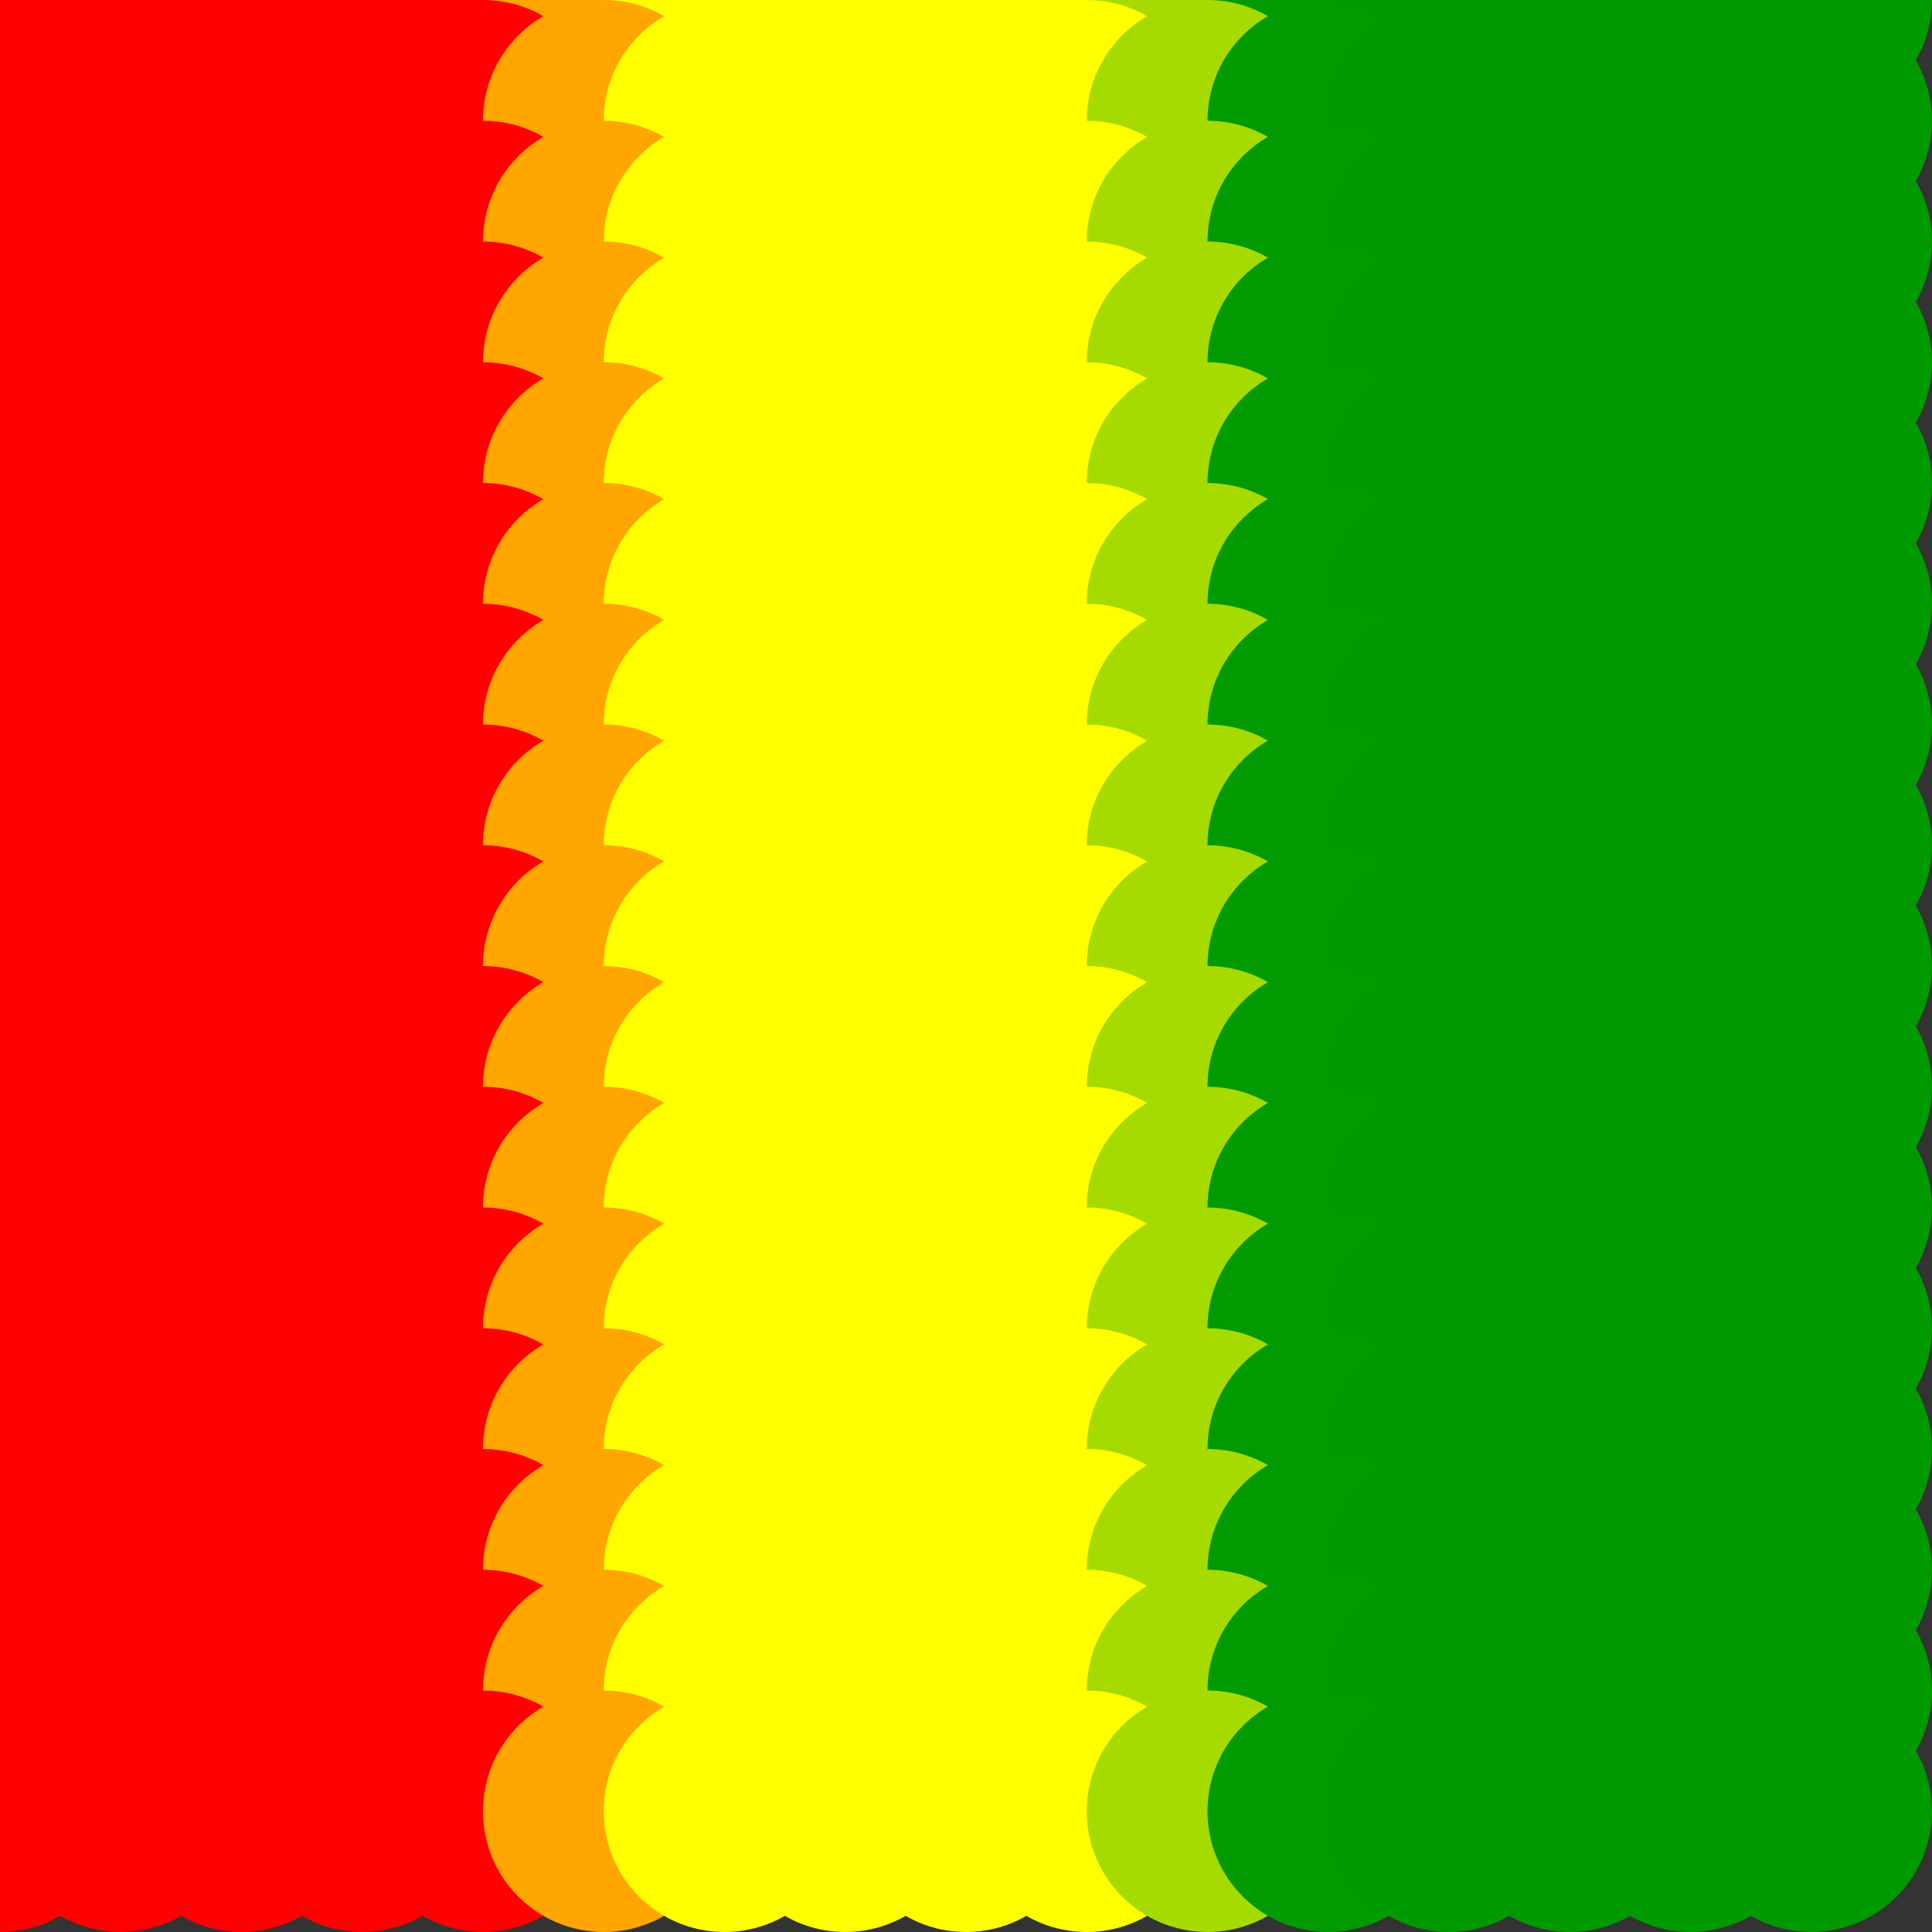 <?xml version="1.0" standalone="no"?>
<!DOCTYPE svg PUBLIC "-//W3C//DTD SVG 20010904//EN"
  "http://www.w3.org/TR/2001/REC-SVG-20010904/DTD/svg10.dtd">
<svg width="16" height="16">
  <rect width="100%" height="100%" fill="#333333" stroke="none"/>
  <circle cx="0" cy="0" r="1" fill="red"/>
  <circle cx="1" cy="0" r="1" fill="red"/>
  <circle cx="2" cy="0" r="1" fill="red"/>
  <circle cx="3" cy="0" r="1" fill="red"/>
  <circle cx="4" cy="0" r="1" fill="srgba(100%,0.572%,0.124%,1)"/>
  <circle cx="5" cy="0" r="1" fill="srgba(100%,65.109%,0.574%,1)"/>
  <circle cx="6" cy="0" r="1" fill="yellow"/>
  <circle cx="7" cy="0" r="1" fill="yellow"/>
  <circle cx="8" cy="0" r="1" fill="yellow"/>
  <circle cx="9" cy="0" r="1" fill="yellow"/>
  <circle cx="10" cy="0" r="1" fill="srgba(64.515%,85.811%,0.574%,1)"/>
  <circle cx="11" cy="0" r="1" fill="srgba(0.444%,60.178%,0.124%,1)"/>
  <circle cx="12" cy="0" r="1" fill="srgba(0%,59.982%,0%,1)"/>
  <circle cx="13" cy="0" r="1" fill="srgba(0,153,0,1)"/>
  <circle cx="14" cy="0" r="1" fill="srgba(0,153,0,1)"/>
  <circle cx="15" cy="0" r="1" fill="srgba(0,153,0,1)"/>
  <circle cx="0" cy="1" r="1" fill="red"/>
  <circle cx="1" cy="1" r="1" fill="red"/>
  <circle cx="2" cy="1" r="1" fill="red"/>
  <circle cx="3" cy="1" r="1" fill="red"/>
  <circle cx="4" cy="1" r="1" fill="srgba(100%,0.572%,0.124%,1)"/>
  <circle cx="5" cy="1" r="1" fill="srgba(100%,65.109%,0.574%,1)"/>
  <circle cx="6" cy="1" r="1" fill="yellow"/>
  <circle cx="7" cy="1" r="1" fill="yellow"/>
  <circle cx="8" cy="1" r="1" fill="yellow"/>
  <circle cx="9" cy="1" r="1" fill="yellow"/>
  <circle cx="10" cy="1" r="1" fill="srgba(64.515%,85.811%,0.574%,1)"/>
  <circle cx="11" cy="1" r="1" fill="srgba(0.444%,60.178%,0.124%,1)"/>
  <circle cx="12" cy="1" r="1" fill="srgba(0%,59.982%,0%,1)"/>
  <circle cx="13" cy="1" r="1" fill="srgba(0,153,0,1)"/>
  <circle cx="14" cy="1" r="1" fill="srgba(0,153,0,1)"/>
  <circle cx="15" cy="1" r="1" fill="srgba(0,153,0,1)"/>
  <circle cx="0" cy="2" r="1" fill="red"/>
  <circle cx="1" cy="2" r="1" fill="red"/>
  <circle cx="2" cy="2" r="1" fill="red"/>
  <circle cx="3" cy="2" r="1" fill="red"/>
  <circle cx="4" cy="2" r="1" fill="srgba(100%,0.572%,0.124%,1)"/>
  <circle cx="5" cy="2" r="1" fill="srgba(100%,65.109%,0.574%,1)"/>
  <circle cx="6" cy="2" r="1" fill="yellow"/>
  <circle cx="7" cy="2" r="1" fill="yellow"/>
  <circle cx="8" cy="2" r="1" fill="yellow"/>
  <circle cx="9" cy="2" r="1" fill="yellow"/>
  <circle cx="10" cy="2" r="1" fill="srgba(64.515%,85.811%,0.574%,1)"/>
  <circle cx="11" cy="2" r="1" fill="srgba(0.444%,60.178%,0.124%,1)"/>
  <circle cx="12" cy="2" r="1" fill="srgba(0%,59.982%,0%,1)"/>
  <circle cx="13" cy="2" r="1" fill="srgba(0,153,0,1)"/>
  <circle cx="14" cy="2" r="1" fill="srgba(0,153,0,1)"/>
  <circle cx="15" cy="2" r="1" fill="srgba(0,153,0,1)"/>
  <circle cx="0" cy="3" r="1" fill="red"/>
  <circle cx="1" cy="3" r="1" fill="red"/>
  <circle cx="2" cy="3" r="1" fill="red"/>
  <circle cx="3" cy="3" r="1" fill="red"/>
  <circle cx="4" cy="3" r="1" fill="srgba(100%,0.572%,0.124%,1)"/>
  <circle cx="5" cy="3" r="1" fill="srgba(100%,65.109%,0.574%,1)"/>
  <circle cx="6" cy="3" r="1" fill="yellow"/>
  <circle cx="7" cy="3" r="1" fill="yellow"/>
  <circle cx="8" cy="3" r="1" fill="yellow"/>
  <circle cx="9" cy="3" r="1" fill="yellow"/>
  <circle cx="10" cy="3" r="1" fill="srgba(64.515%,85.811%,0.574%,1)"/>
  <circle cx="11" cy="3" r="1" fill="srgba(0.444%,60.178%,0.124%,1)"/>
  <circle cx="12" cy="3" r="1" fill="srgba(0%,59.982%,0%,1)"/>
  <circle cx="13" cy="3" r="1" fill="srgba(0,153,0,1)"/>
  <circle cx="14" cy="3" r="1" fill="srgba(0,153,0,1)"/>
  <circle cx="15" cy="3" r="1" fill="srgba(0,153,0,1)"/>
  <circle cx="0" cy="4" r="1" fill="red"/>
  <circle cx="1" cy="4" r="1" fill="red"/>
  <circle cx="2" cy="4" r="1" fill="red"/>
  <circle cx="3" cy="4" r="1" fill="red"/>
  <circle cx="4" cy="4" r="1" fill="srgba(100%,0.572%,0.124%,1)"/>
  <circle cx="5" cy="4" r="1" fill="srgba(100%,65.109%,0.574%,1)"/>
  <circle cx="6" cy="4" r="1" fill="yellow"/>
  <circle cx="7" cy="4" r="1" fill="yellow"/>
  <circle cx="8" cy="4" r="1" fill="yellow"/>
  <circle cx="9" cy="4" r="1" fill="yellow"/>
  <circle cx="10" cy="4" r="1" fill="srgba(64.515%,85.811%,0.574%,1)"/>
  <circle cx="11" cy="4" r="1" fill="srgba(0.444%,60.178%,0.124%,1)"/>
  <circle cx="12" cy="4" r="1" fill="srgba(0%,59.982%,0%,1)"/>
  <circle cx="13" cy="4" r="1" fill="srgba(0,153,0,1)"/>
  <circle cx="14" cy="4" r="1" fill="srgba(0,153,0,1)"/>
  <circle cx="15" cy="4" r="1" fill="srgba(0,153,0,1)"/>
  <circle cx="0" cy="5" r="1" fill="red"/>
  <circle cx="1" cy="5" r="1" fill="red"/>
  <circle cx="2" cy="5" r="1" fill="red"/>
  <circle cx="3" cy="5" r="1" fill="red"/>
  <circle cx="4" cy="5" r="1" fill="srgba(100%,0.572%,0.124%,1)"/>
  <circle cx="5" cy="5" r="1" fill="srgba(100%,65.109%,0.574%,1)"/>
  <circle cx="6" cy="5" r="1" fill="yellow"/>
  <circle cx="7" cy="5" r="1" fill="yellow"/>
  <circle cx="8" cy="5" r="1" fill="yellow"/>
  <circle cx="9" cy="5" r="1" fill="yellow"/>
  <circle cx="10" cy="5" r="1" fill="srgba(64.515%,85.811%,0.574%,1)"/>
  <circle cx="11" cy="5" r="1" fill="srgba(0.444%,60.178%,0.124%,1)"/>
  <circle cx="12" cy="5" r="1" fill="srgba(0%,59.982%,0%,1)"/>
  <circle cx="13" cy="5" r="1" fill="srgba(0,153,0,1)"/>
  <circle cx="14" cy="5" r="1" fill="srgba(0,153,0,1)"/>
  <circle cx="15" cy="5" r="1" fill="srgba(0,153,0,1)"/>
  <circle cx="0" cy="6" r="1" fill="red"/>
  <circle cx="1" cy="6" r="1" fill="red"/>
  <circle cx="2" cy="6" r="1" fill="red"/>
  <circle cx="3" cy="6" r="1" fill="red"/>
  <circle cx="4" cy="6" r="1" fill="srgba(100%,0.572%,0.124%,1)"/>
  <circle cx="5" cy="6" r="1" fill="srgba(100%,65.109%,0.574%,1)"/>
  <circle cx="6" cy="6" r="1" fill="yellow"/>
  <circle cx="7" cy="6" r="1" fill="yellow"/>
  <circle cx="8" cy="6" r="1" fill="yellow"/>
  <circle cx="9" cy="6" r="1" fill="yellow"/>
  <circle cx="10" cy="6" r="1" fill="srgba(64.515%,85.811%,0.574%,1)"/>
  <circle cx="11" cy="6" r="1" fill="srgba(0.444%,60.178%,0.124%,1)"/>
  <circle cx="12" cy="6" r="1" fill="srgba(0%,59.982%,0%,1)"/>
  <circle cx="13" cy="6" r="1" fill="srgba(0,153,0,1)"/>
  <circle cx="14" cy="6" r="1" fill="srgba(0,153,0,1)"/>
  <circle cx="15" cy="6" r="1" fill="srgba(0,153,0,1)"/>
  <circle cx="0" cy="7" r="1" fill="red"/>
  <circle cx="1" cy="7" r="1" fill="red"/>
  <circle cx="2" cy="7" r="1" fill="red"/>
  <circle cx="3" cy="7" r="1" fill="red"/>
  <circle cx="4" cy="7" r="1" fill="srgba(100%,0.572%,0.124%,1)"/>
  <circle cx="5" cy="7" r="1" fill="srgba(100%,65.109%,0.574%,1)"/>
  <circle cx="6" cy="7" r="1" fill="yellow"/>
  <circle cx="7" cy="7" r="1" fill="yellow"/>
  <circle cx="8" cy="7" r="1" fill="yellow"/>
  <circle cx="9" cy="7" r="1" fill="yellow"/>
  <circle cx="10" cy="7" r="1" fill="srgba(64.515%,85.811%,0.574%,1)"/>
  <circle cx="11" cy="7" r="1" fill="srgba(0.444%,60.178%,0.124%,1)"/>
  <circle cx="12" cy="7" r="1" fill="srgba(0%,59.982%,0%,1)"/>
  <circle cx="13" cy="7" r="1" fill="srgba(0,153,0,1)"/>
  <circle cx="14" cy="7" r="1" fill="srgba(0,153,0,1)"/>
  <circle cx="15" cy="7" r="1" fill="srgba(0,153,0,1)"/>
  <circle cx="0" cy="8" r="1" fill="red"/>
  <circle cx="1" cy="8" r="1" fill="red"/>
  <circle cx="2" cy="8" r="1" fill="red"/>
  <circle cx="3" cy="8" r="1" fill="red"/>
  <circle cx="4" cy="8" r="1" fill="srgba(100%,0.572%,0.124%,1)"/>
  <circle cx="5" cy="8" r="1" fill="srgba(100%,65.109%,0.574%,1)"/>
  <circle cx="6" cy="8" r="1" fill="yellow"/>
  <circle cx="7" cy="8" r="1" fill="yellow"/>
  <circle cx="8" cy="8" r="1" fill="yellow"/>
  <circle cx="9" cy="8" r="1" fill="yellow"/>
  <circle cx="10" cy="8" r="1" fill="srgba(64.515%,85.811%,0.574%,1)"/>
  <circle cx="11" cy="8" r="1" fill="srgba(0.444%,60.178%,0.124%,1)"/>
  <circle cx="12" cy="8" r="1" fill="srgba(0%,59.982%,0%,1)"/>
  <circle cx="13" cy="8" r="1" fill="srgba(0,153,0,1)"/>
  <circle cx="14" cy="8" r="1" fill="srgba(0,153,0,1)"/>
  <circle cx="15" cy="8" r="1" fill="srgba(0,153,0,1)"/>
  <circle cx="0" cy="9" r="1" fill="red"/>
  <circle cx="1" cy="9" r="1" fill="red"/>
  <circle cx="2" cy="9" r="1" fill="red"/>
  <circle cx="3" cy="9" r="1" fill="red"/>
  <circle cx="4" cy="9" r="1" fill="srgba(100%,0.572%,0.124%,1)"/>
  <circle cx="5" cy="9" r="1" fill="srgba(100%,65.109%,0.574%,1)"/>
  <circle cx="6" cy="9" r="1" fill="yellow"/>
  <circle cx="7" cy="9" r="1" fill="yellow"/>
  <circle cx="8" cy="9" r="1" fill="yellow"/>
  <circle cx="9" cy="9" r="1" fill="yellow"/>
  <circle cx="10" cy="9" r="1" fill="srgba(64.515%,85.811%,0.574%,1)"/>
  <circle cx="11" cy="9" r="1" fill="srgba(0.444%,60.178%,0.124%,1)"/>
  <circle cx="12" cy="9" r="1" fill="srgba(0%,59.982%,0%,1)"/>
  <circle cx="13" cy="9" r="1" fill="srgba(0,153,0,1)"/>
  <circle cx="14" cy="9" r="1" fill="srgba(0,153,0,1)"/>
  <circle cx="15" cy="9" r="1" fill="srgba(0,153,0,1)"/>
  <circle cx="0" cy="10" r="1" fill="red"/>
  <circle cx="1" cy="10" r="1" fill="red"/>
  <circle cx="2" cy="10" r="1" fill="red"/>
  <circle cx="3" cy="10" r="1" fill="red"/>
  <circle cx="4" cy="10" r="1" fill="srgba(100%,0.572%,0.124%,1)"/>
  <circle cx="5" cy="10" r="1" fill="srgba(100%,65.109%,0.574%,1)"/>
  <circle cx="6" cy="10" r="1" fill="yellow"/>
  <circle cx="7" cy="10" r="1" fill="yellow"/>
  <circle cx="8" cy="10" r="1" fill="yellow"/>
  <circle cx="9" cy="10" r="1" fill="yellow"/>
  <circle cx="10" cy="10" r="1" fill="srgba(64.515%,85.811%,0.574%,1)"/>
  <circle cx="11" cy="10" r="1" fill="srgba(0.444%,60.178%,0.124%,1)"/>
  <circle cx="12" cy="10" r="1" fill="srgba(0%,59.982%,0%,1)"/>
  <circle cx="13" cy="10" r="1" fill="srgba(0,153,0,1)"/>
  <circle cx="14" cy="10" r="1" fill="srgba(0,153,0,1)"/>
  <circle cx="15" cy="10" r="1" fill="srgba(0,153,0,1)"/>
  <circle cx="0" cy="11" r="1" fill="red"/>
  <circle cx="1" cy="11" r="1" fill="red"/>
  <circle cx="2" cy="11" r="1" fill="red"/>
  <circle cx="3" cy="11" r="1" fill="red"/>
  <circle cx="4" cy="11" r="1" fill="srgba(100%,0.572%,0.124%,1)"/>
  <circle cx="5" cy="11" r="1" fill="srgba(100%,65.109%,0.574%,1)"/>
  <circle cx="6" cy="11" r="1" fill="yellow"/>
  <circle cx="7" cy="11" r="1" fill="yellow"/>
  <circle cx="8" cy="11" r="1" fill="yellow"/>
  <circle cx="9" cy="11" r="1" fill="yellow"/>
  <circle cx="10" cy="11" r="1" fill="srgba(64.515%,85.811%,0.574%,1)"/>
  <circle cx="11" cy="11" r="1" fill="srgba(0.444%,60.178%,0.124%,1)"/>
  <circle cx="12" cy="11" r="1" fill="srgba(0%,59.982%,0%,1)"/>
  <circle cx="13" cy="11" r="1" fill="srgba(0,153,0,1)"/>
  <circle cx="14" cy="11" r="1" fill="srgba(0,153,0,1)"/>
  <circle cx="15" cy="11" r="1" fill="srgba(0,153,0,1)"/>
  <circle cx="0" cy="12" r="1" fill="red"/>
  <circle cx="1" cy="12" r="1" fill="red"/>
  <circle cx="2" cy="12" r="1" fill="red"/>
  <circle cx="3" cy="12" r="1" fill="red"/>
  <circle cx="4" cy="12" r="1" fill="srgba(100%,0.572%,0.124%,1)"/>
  <circle cx="5" cy="12" r="1" fill="srgba(100%,65.109%,0.574%,1)"/>
  <circle cx="6" cy="12" r="1" fill="yellow"/>
  <circle cx="7" cy="12" r="1" fill="yellow"/>
  <circle cx="8" cy="12" r="1" fill="yellow"/>
  <circle cx="9" cy="12" r="1" fill="yellow"/>
  <circle cx="10" cy="12" r="1" fill="srgba(64.515%,85.811%,0.574%,1)"/>
  <circle cx="11" cy="12" r="1" fill="srgba(0.444%,60.178%,0.124%,1)"/>
  <circle cx="12" cy="12" r="1" fill="srgba(0%,59.982%,0%,1)"/>
  <circle cx="13" cy="12" r="1" fill="srgba(0,153,0,1)"/>
  <circle cx="14" cy="12" r="1" fill="srgba(0,153,0,1)"/>
  <circle cx="15" cy="12" r="1" fill="srgba(0,153,0,1)"/>
  <circle cx="0" cy="13" r="1" fill="red"/>
  <circle cx="1" cy="13" r="1" fill="red"/>
  <circle cx="2" cy="13" r="1" fill="red"/>
  <circle cx="3" cy="13" r="1" fill="red"/>
  <circle cx="4" cy="13" r="1" fill="srgba(100%,0.572%,0.124%,1)"/>
  <circle cx="5" cy="13" r="1" fill="srgba(100%,65.109%,0.574%,1)"/>
  <circle cx="6" cy="13" r="1" fill="yellow"/>
  <circle cx="7" cy="13" r="1" fill="yellow"/>
  <circle cx="8" cy="13" r="1" fill="yellow"/>
  <circle cx="9" cy="13" r="1" fill="yellow"/>
  <circle cx="10" cy="13" r="1" fill="srgba(64.515%,85.811%,0.574%,1)"/>
  <circle cx="11" cy="13" r="1" fill="srgba(0.444%,60.178%,0.124%,1)"/>
  <circle cx="12" cy="13" r="1" fill="srgba(0%,59.982%,0%,1)"/>
  <circle cx="13" cy="13" r="1" fill="srgba(0,153,0,1)"/>
  <circle cx="14" cy="13" r="1" fill="srgba(0,153,0,1)"/>
  <circle cx="15" cy="13" r="1" fill="srgba(0,153,0,1)"/>
  <circle cx="0" cy="14" r="1" fill="red"/>
  <circle cx="1" cy="14" r="1" fill="red"/>
  <circle cx="2" cy="14" r="1" fill="red"/>
  <circle cx="3" cy="14" r="1" fill="red"/>
  <circle cx="4" cy="14" r="1" fill="srgba(100%,0.572%,0.124%,1)"/>
  <circle cx="5" cy="14" r="1" fill="srgba(100%,65.109%,0.574%,1)"/>
  <circle cx="6" cy="14" r="1" fill="yellow"/>
  <circle cx="7" cy="14" r="1" fill="yellow"/>
  <circle cx="8" cy="14" r="1" fill="yellow"/>
  <circle cx="9" cy="14" r="1" fill="yellow"/>
  <circle cx="10" cy="14" r="1" fill="srgba(64.515%,85.811%,0.574%,1)"/>
  <circle cx="11" cy="14" r="1" fill="srgba(0.444%,60.178%,0.124%,1)"/>
  <circle cx="12" cy="14" r="1" fill="srgba(0%,59.982%,0%,1)"/>
  <circle cx="13" cy="14" r="1" fill="srgba(0,153,0,1)"/>
  <circle cx="14" cy="14" r="1" fill="srgba(0,153,0,1)"/>
  <circle cx="15" cy="14" r="1" fill="srgba(0,153,0,1)"/>
  <circle cx="0" cy="15" r="1" fill="red"/>
  <circle cx="1" cy="15" r="1" fill="red"/>
  <circle cx="2" cy="15" r="1" fill="red"/>
  <circle cx="3" cy="15" r="1" fill="red"/>
  <circle cx="4" cy="15" r="1" fill="srgba(100%,0.572%,0.124%,1)"/>
  <circle cx="5" cy="15" r="1" fill="srgba(100%,65.109%,0.574%,1)"/>
  <circle cx="6" cy="15" r="1" fill="yellow"/>
  <circle cx="7" cy="15" r="1" fill="yellow"/>
  <circle cx="8" cy="15" r="1" fill="yellow"/>
  <circle cx="9" cy="15" r="1" fill="yellow"/>
  <circle cx="10" cy="15" r="1" fill="srgba(64.515%,85.811%,0.574%,1)"/>
  <circle cx="11" cy="15" r="1" fill="srgba(0.444%,60.178%,0.124%,1)"/>
  <circle cx="12" cy="15" r="1" fill="srgba(0%,59.982%,0%,1)"/>
  <circle cx="13" cy="15" r="1" fill="srgba(0,153,0,1)"/>
  <circle cx="14" cy="15" r="1" fill="srgba(0,153,0,1)"/>
  <circle cx="15" cy="15" r="1" fill="srgba(0,153,0,1)"/>
</svg>
